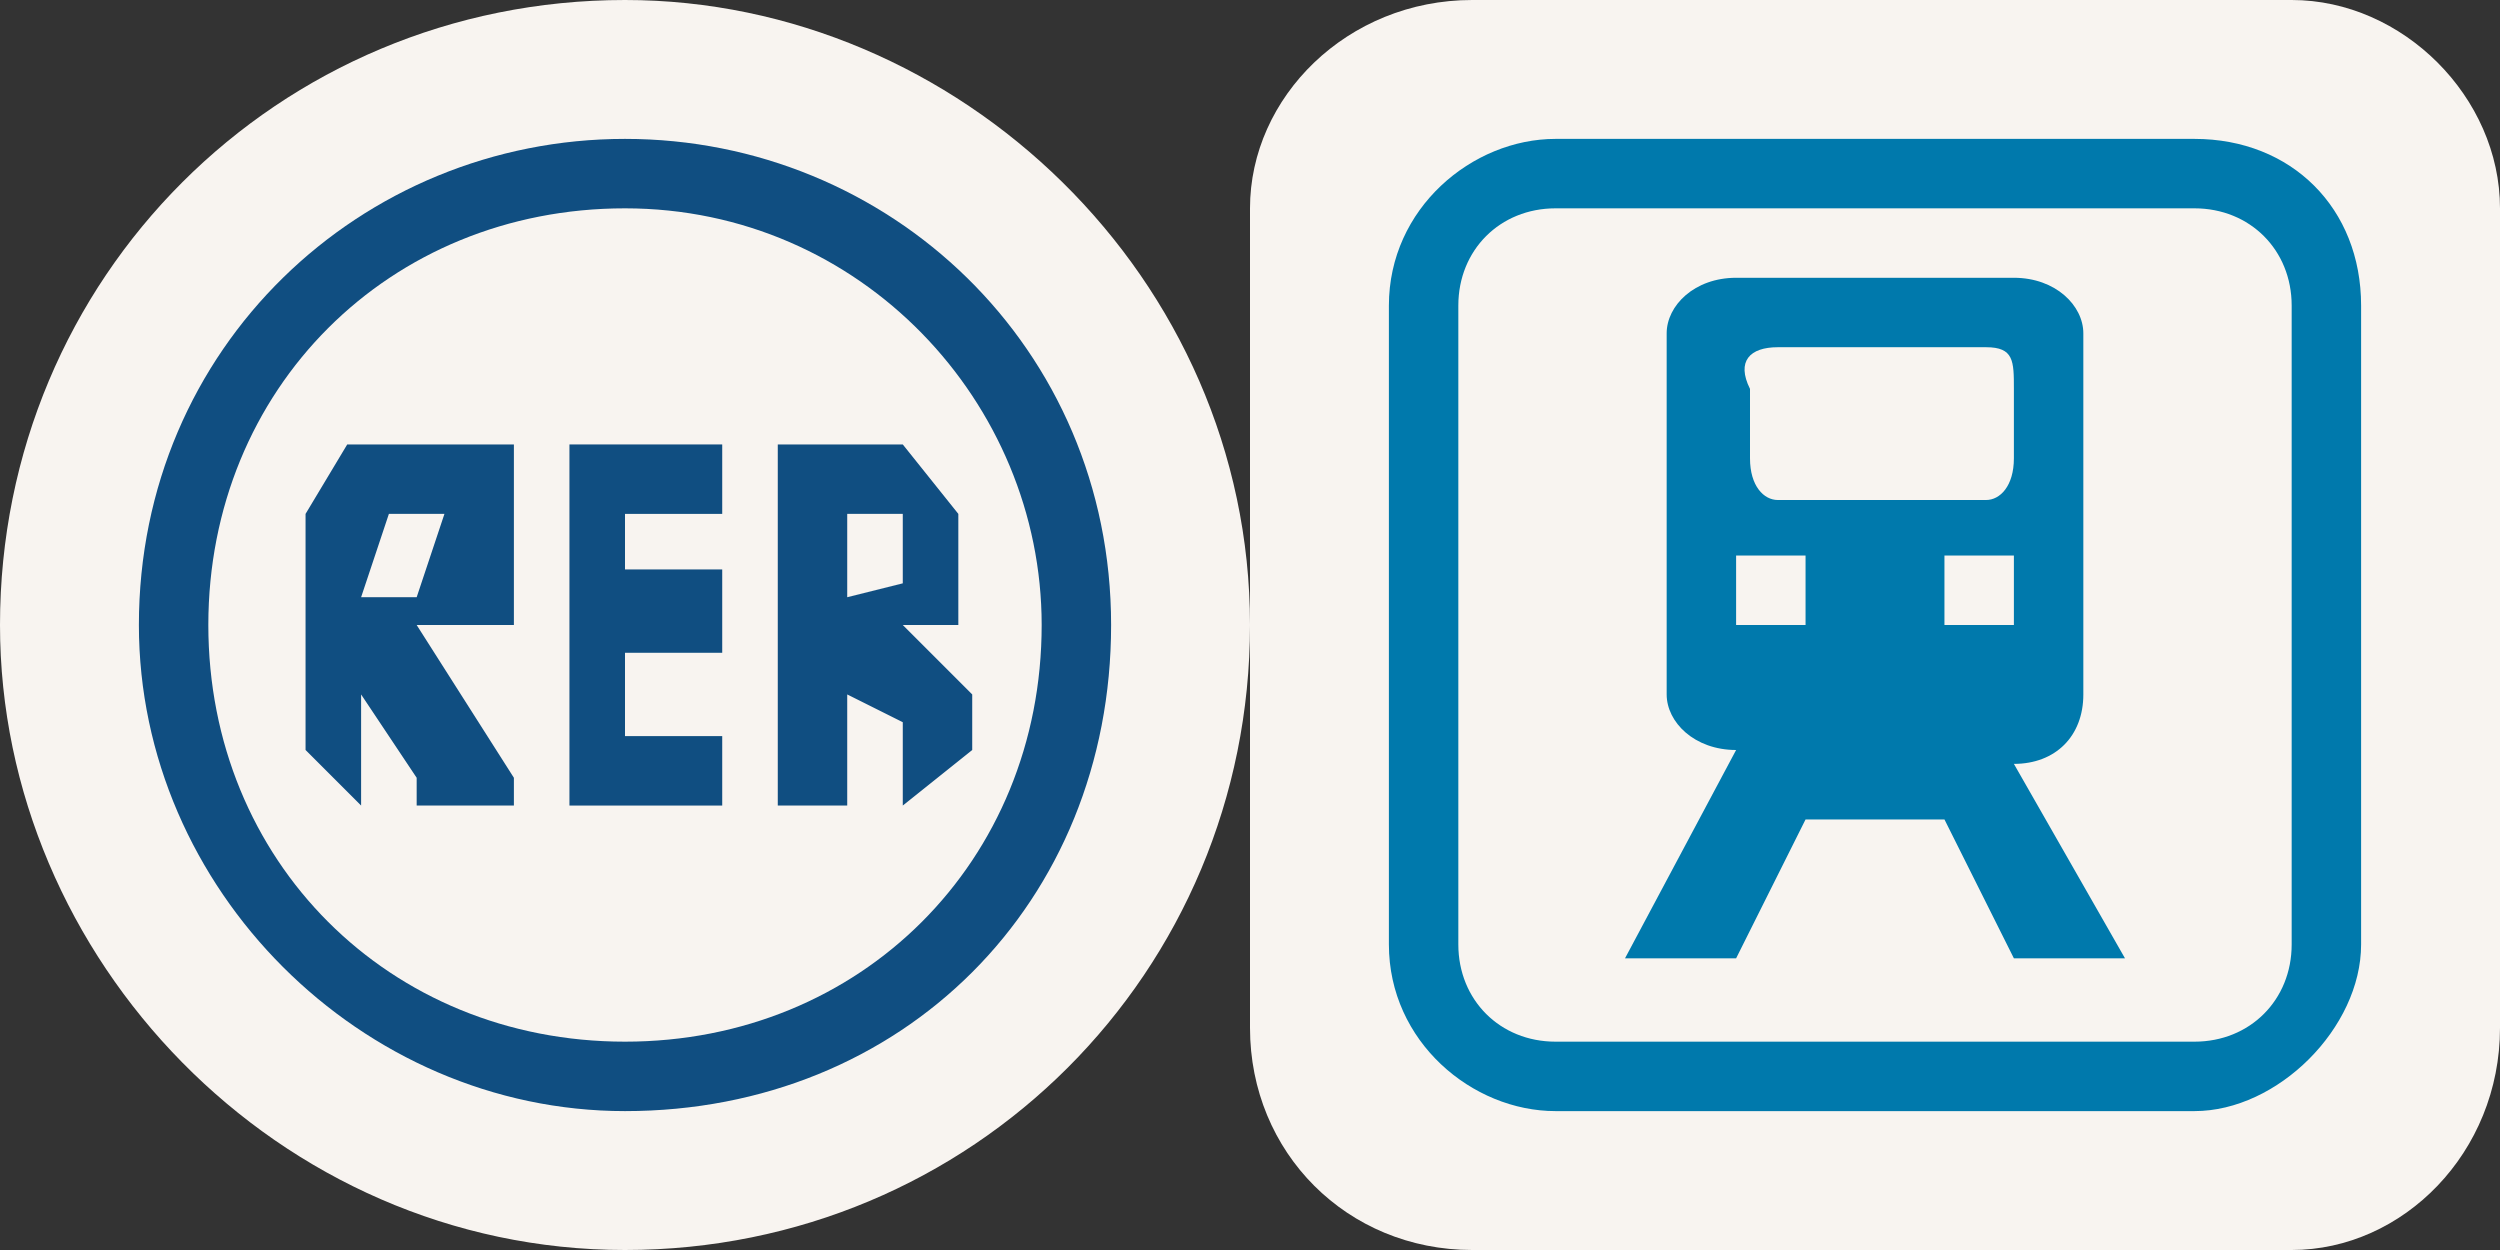 <?xml version="1.0" encoding="utf-8"?>
<!-- Generator: Adobe Illustrator 18.0.0, SVG Export Plug-In . SVG Version: 6.00 Build 0)  -->
<!DOCTYPE svg PUBLIC "-//W3C//DTD SVG 1.1//EN" "http://www.w3.org/Graphics/SVG/1.1/DTD/svg11.dtd">
<svg version="1.1" id="Layer_1" xmlns="http://www.w3.org/2000/svg" xmlns:xlink="http://www.w3.org/1999/xlink" x="0px" y="0px"
	 viewBox="0 0 18 9" enable-background="new 0 0 18 9" xml:space="preserve">
<rect x="0" y="0" width="18" height="9" fill="#333333" stroke="none"/>
<path fill="#F8F4F0" d="M9,4.5C9,2,6.9,0,4.5,0C2,0,0,2,0,4.5C0,6.9,2,9,4.5,9C7,9,9,7,9,4.5"/>
<path fill="#104E81" d="M8,4.5C8,2.5,6.4,1,4.5,1C2.6,1,1,2.5,1,4.5C1,6.4,2.6,8,4.5,8C6.5,8,8,6.5,8,4.5"/>
<path fill="#F8F4F0" d="M7.5,4.5c0,1.7-1.3,3-3,3s-3-1.3-3-3s1.3-3,3-3S7.5,2.9,7.5,4.5"/>
<polygon fill="#104E81" points="4.1,3.2 4.1,5.8 5.2,5.8 5.2,5.3 4.5,5.3 4.5,4.7 5.2,4.7 5.2,4.1 4.5,4.1 4.5,3.7 5.2,3.7 5.2,3.2 
	"/>
<path fill="#104E81" d="M5.6,3.2v2.6h0.5V5l0.4,0.2v0.6l0.5-0.4V5L6.5,4.5h0.4V3.7L6.5,3.2H6H5.6z M6.1,3.7h0.4v0.5L6.1,4.3V3.7z"/>
<path fill="#104E81" d="M2.5,3.2L2.5,3.2L2.2,3.7v1.7l0.4,0.4V5L3,5.6v0.2h0.7V5.6L3,4.5h0.7V4.1V3.2H2.5z M2.8,3.7h0.4L3,4.3H2.6
	L2.8,3.7z"/>
<path fill="#F8F4F0" d="M10.6,0C9.7,0,9,0.7,9,1.5v5.9C9,8.3,9.7,9,10.6,9h5.9C17.3,9,18,8.3,18,7.4V1.5C18,0.7,17.3,0,16.5,0H10.6z
	"/>
<path fill="#0079AC" d="M11.2,1C10.6,1,10,1.5,10,2.2v4.6C10,7.5,10.6,8,11.2,8h4.6C16.4,8,17,7.4,17,6.8V2.2C17,1.5,16.5,1,15.8,1
	H11.2z M11.2,1.5h4.6c0.4,0,0.7,0.3,0.7,0.7v4.6c0,0.4-0.3,0.7-0.7,0.7h-4.6c-0.4,0-0.7-0.3-0.7-0.7V2.2C10.5,1.8,10.8,1.5,11.2,1.5
	"/>
<path fill="#0079AC" d="M12.5,2C12.2,2,12,2.2,12,2.4V5c0,0.2,0.2,0.4,0.5,0.4l-0.8,1.5h0.8l0.5-1h1l0.5,1h0.8l-0.8-1.4
	c0.3,0,0.5-0.2,0.5-0.5V2.4C15,2.2,14.8,2,14.5,2H12.5z M12.8,2.5h1.5c0.2,0,0.2,0.1,0.2,0.3v0.5c0,0.2-0.1,0.3-0.2,0.3h-1.5
	c-0.1,0-0.2-0.1-0.2-0.3V2.8C12.5,2.6,12.6,2.5,12.8,2.5 M12.5,4H13v0.5h-0.5V4z M14,4h0.5v0.5H14V4z"/>
</svg>
